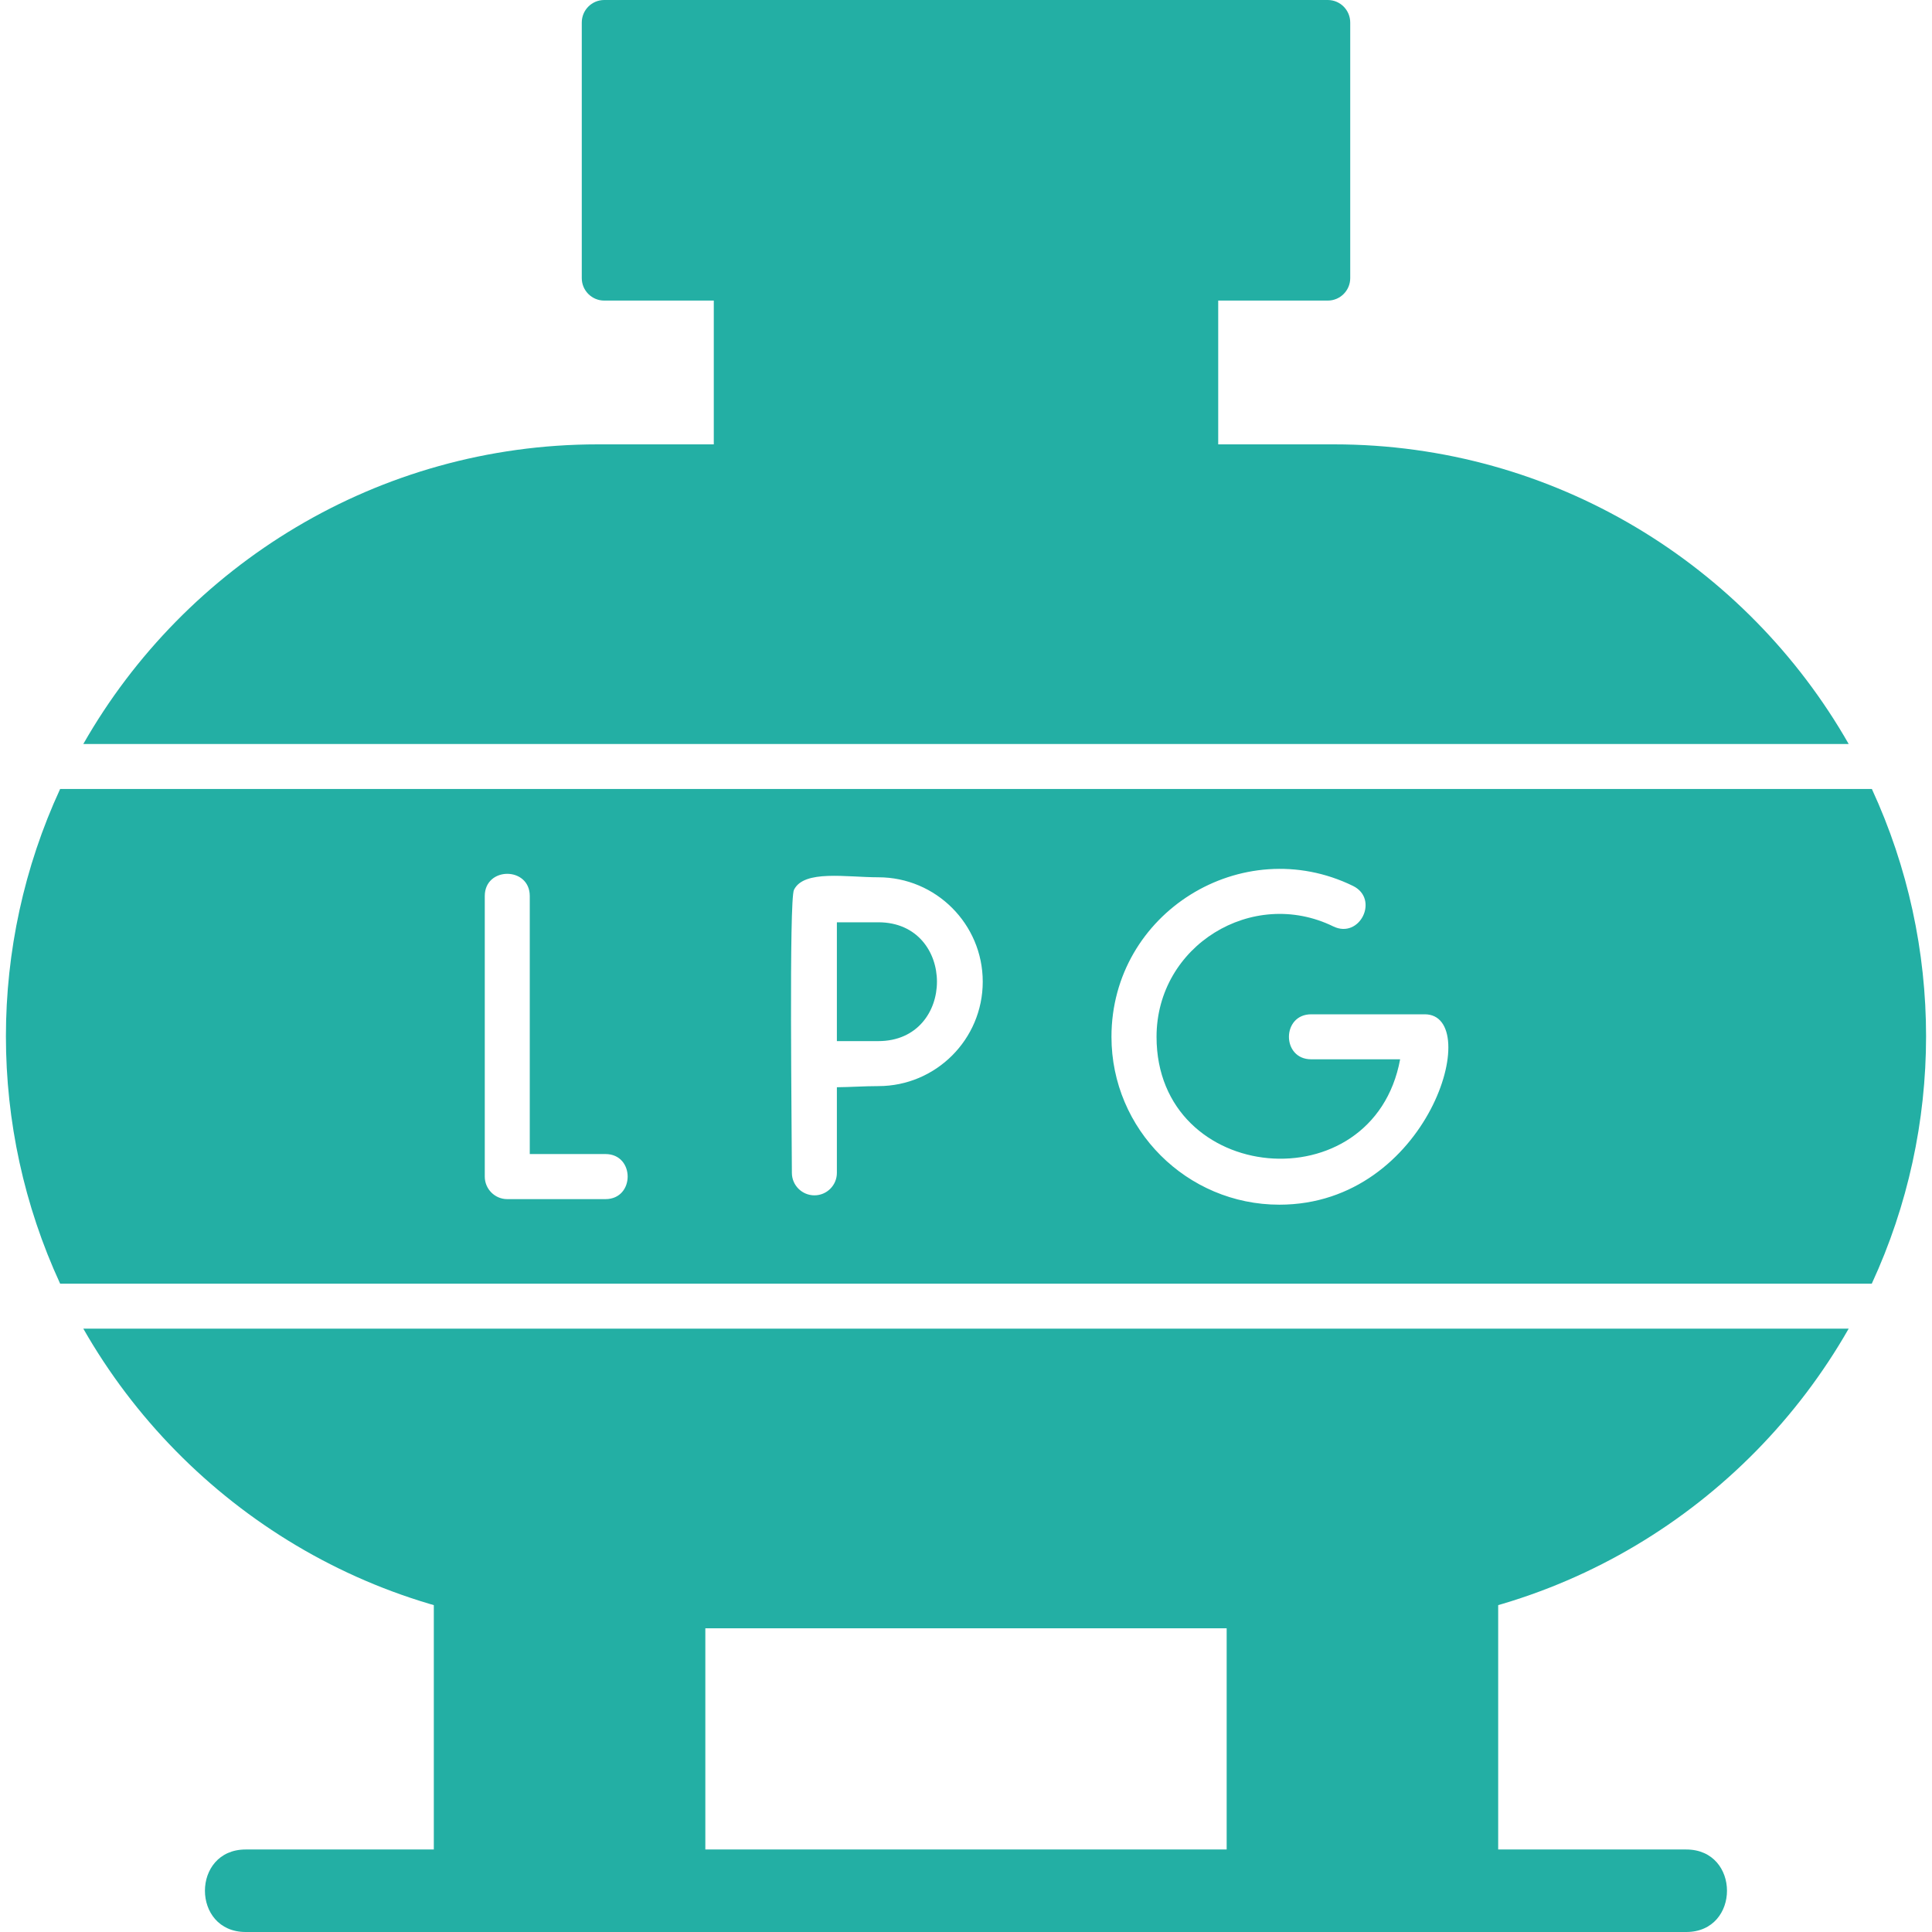 <svg width="24" height="24" viewBox="0 0 24 24" fill="none" xmlns="http://www.w3.org/2000/svg">
<g clip-path="url(#clip0_272_35536)">
<path fill-rule="evenodd" clip-rule="evenodd" d="M16.573 20.227H7.427C4.693 20.227 2.302 18.726 1.035 16.505H22.965C21.698 18.726 19.307 20.227 16.573 20.227ZM15.893 14.965C14.743 14.965 13.807 14.03 13.807 12.88C13.807 11.335 15.433 10.335 16.807 11.005C17.138 11.167 16.892 11.669 16.562 11.508C15.558 11.018 14.367 11.747 14.367 12.88C14.367 14.723 17.059 14.963 17.393 13.159L16.288 13.159C15.919 13.159 15.92 12.6 16.288 12.6H17.699C18.44 12.6 17.753 14.965 15.893 14.965H15.893ZM7.521 14.896H6.301C6.147 14.896 6.022 14.77 6.022 14.616V11.131C6.022 10.763 6.581 10.763 6.581 11.131V14.336H7.521C7.889 14.336 7.889 14.896 7.521 14.896ZM10.117 14.849C9.963 14.849 9.837 14.724 9.837 14.57C9.837 14.075 9.8 11.181 9.863 11.054C9.987 10.801 10.513 10.898 10.911 10.898C11.626 10.898 12.208 11.48 12.208 12.195C12.208 12.911 11.626 13.492 10.911 13.492C10.737 13.492 10.557 13.505 10.396 13.506V14.57C10.396 14.724 10.271 14.849 10.117 14.849V14.849ZM10.396 11.457V12.933H10.911C11.882 12.933 11.882 11.457 10.911 11.457H10.396ZM0.747 15.946C-0.151 14.001 -0.151 11.746 0.747 9.801H23.253C24.151 11.746 24.151 14.001 23.252 15.946H0.747ZM1.035 9.242C2.301 7.021 4.692 5.52 7.427 5.52L16.572 5.52C19.307 5.52 21.698 7.021 22.965 9.242H1.035Z" fill="#23AFA4"/>
<path fill-rule="evenodd" clip-rule="evenodd" d="M18.331 23.767H15.517C15.363 23.767 15.238 23.642 15.238 23.488V19.948C15.238 19.351 16.375 19.94 18.261 19.454C18.438 19.409 18.611 19.543 18.611 19.725V23.488C18.611 23.642 18.485 23.767 18.331 23.767H18.331Z" fill="#23AFA4"/>
<path fill-rule="evenodd" clip-rule="evenodd" d="M8.482 23.767H5.669C5.514 23.767 5.389 23.642 5.389 23.488V19.725C5.389 19.543 5.562 19.409 5.738 19.454C7.636 19.938 8.762 19.353 8.762 19.948V23.487C8.762 23.642 8.637 23.767 8.482 23.767H8.482Z" fill="#23AFA4"/>
<path fill-rule="evenodd" clip-rule="evenodd" d="M20.947 24H3.052C2.377 24 2.377 22.975 3.052 22.975H20.947C21.622 22.975 21.622 24 20.947 24Z" fill="#23AFA4"/>
<path fill-rule="evenodd" clip-rule="evenodd" d="M14.853 6.079H9.147C8.993 6.079 8.867 5.954 8.867 5.8V3.455C8.867 3.3 8.993 3.175 9.147 3.175H14.853C15.007 3.175 15.133 3.3 15.133 3.455V5.8C15.133 5.954 15.007 6.079 14.853 6.079Z" fill="#23AFA4"/>
<path fill-rule="evenodd" clip-rule="evenodd" d="M16.494 3.734H7.506C7.352 3.734 7.227 3.609 7.227 3.455V0.28C7.227 0.125 7.352 0 7.506 0H16.494C16.648 0 16.773 0.125 16.773 0.28V3.455C16.773 3.609 16.648 3.734 16.494 3.734Z" fill="#23AFA4"/>
</g>
<defs>
<clipPath id="clip0_272_35536">
<rect width="24" height="24" fill="white"/>
</clipPath>
</defs>
</svg>
